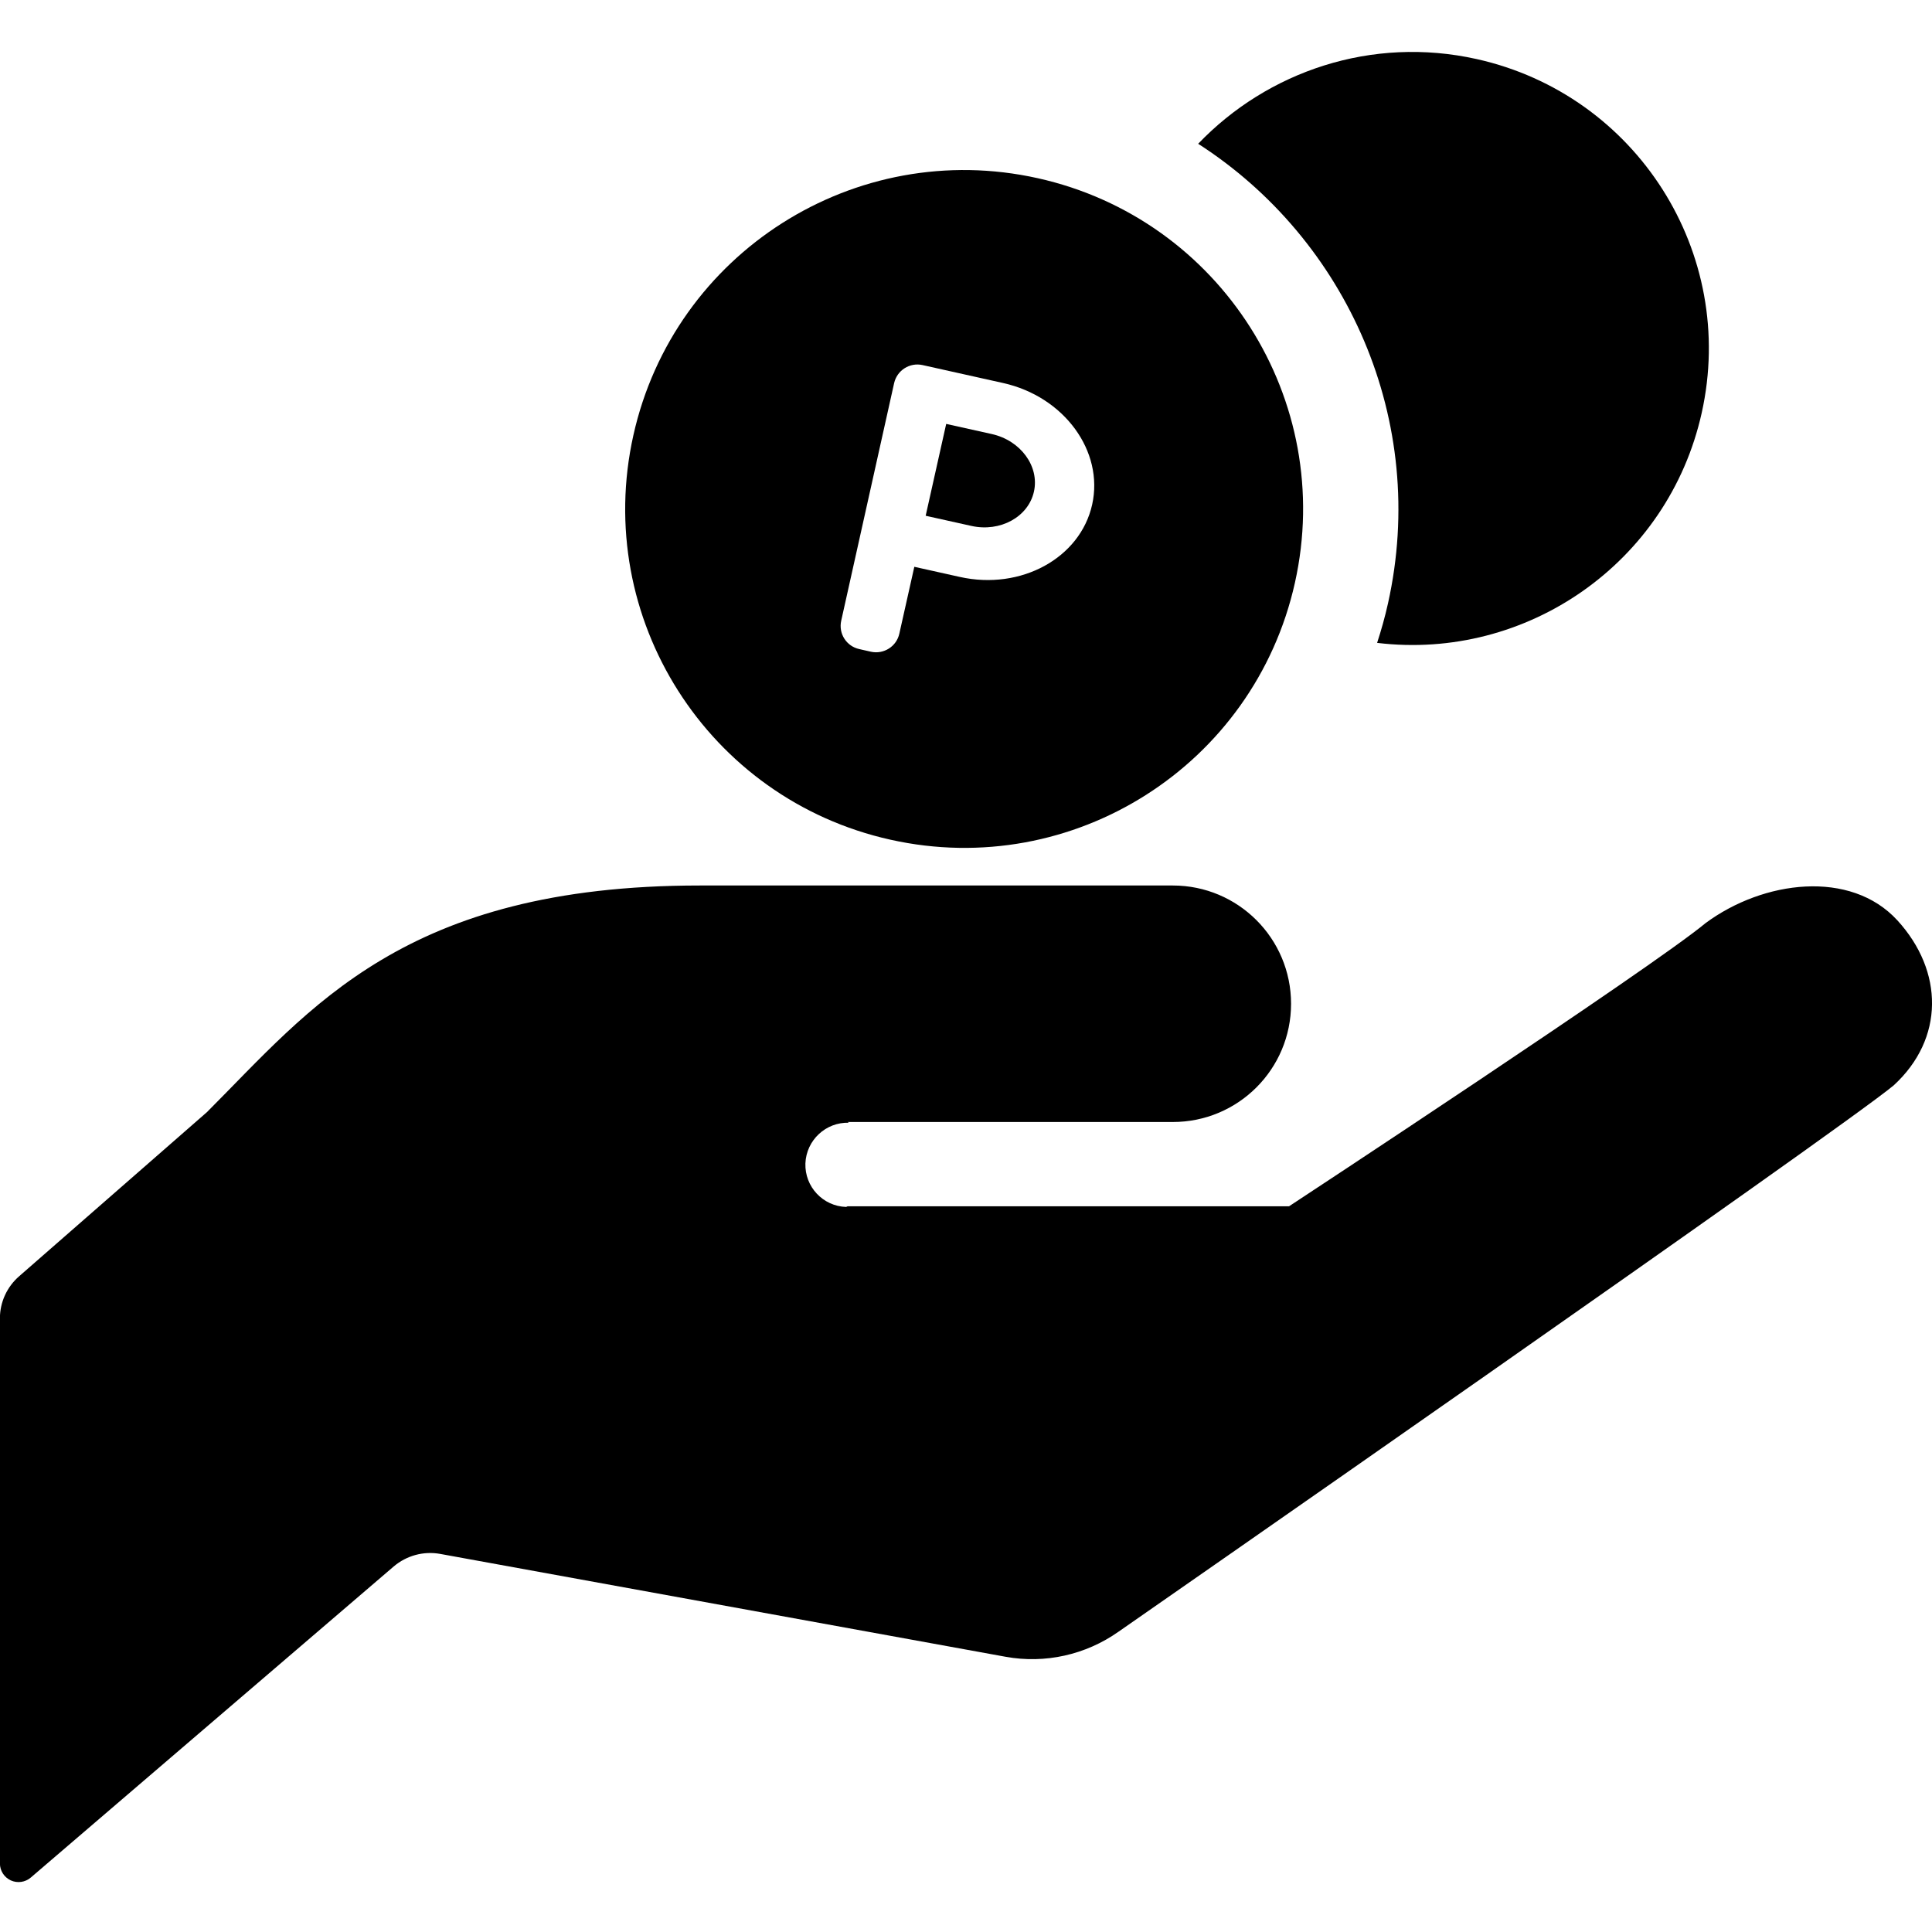 <svg width="24" height="24" viewBox="0 0 24 24" fill="none" xmlns="http://www.w3.org/2000/svg">
<g clip-path="url(#clip0_2952_4935)">
<path d="M10.529 13.938C11.508 13.938 14.569 13.938 14.569 13.938C15.381 13.938 16.038 13.281 16.038 12.469C16.038 11.658 15.381 11 14.569 11C13.835 11 12.365 11 8.693 11C5.019 11 3.856 12.53 2.57 13.816L0.238 15.854C0.087 15.985 -0.001 16.176 -0.001 16.376V23.148C-0.001 23.239 0.052 23.321 0.134 23.359C0.216 23.396 0.313 23.383 0.382 23.324L4.891 19.459C5.05 19.324 5.261 19.266 5.467 19.303L12.492 20.581C12.982 20.67 13.487 20.557 13.894 20.27C13.894 20.27 22.863 14.034 23.524 13.483C24.155 12.904 24.148 12.064 23.569 11.432C22.989 10.8 21.907 10.934 21.186 11.468C20.526 12.019 16.013 14.985 16.013 14.985H10.529L10.511 14.993C10.222 14.984 9.996 14.742 10.005 14.453C10.016 14.164 10.258 13.938 10.546 13.947L10.529 13.938Z" fill="black"/>
<path d="M18.345 0.734C17.041 0.443 15.746 0.886 14.884 1.786C16.734 2.975 17.748 5.229 17.242 7.496C17.205 7.663 17.159 7.826 17.107 7.986C18.963 8.21 20.724 6.994 21.139 5.13C21.582 3.145 20.331 1.177 18.345 0.734Z" fill="black"/>
<path d="M12.321 5.392L11.754 5.266L11.499 6.407L12.066 6.533C12.425 6.613 12.774 6.422 12.844 6.107C12.914 5.793 12.679 5.472 12.321 5.392Z" fill="black"/>
<path d="M12.893 2.214C10.624 1.708 8.374 3.138 7.868 5.407C7.362 7.676 8.792 9.926 11.061 10.431C13.33 10.937 15.58 9.508 16.086 7.239C16.592 4.97 15.162 2.72 12.893 2.214ZM11.924 7.167L11.358 7.041L11.172 7.871C11.137 8.031 10.978 8.131 10.819 8.096L10.674 8.063C10.514 8.028 10.414 7.87 10.45 7.71L11.107 4.76C11.143 4.6 11.301 4.5 11.46 4.535L12.461 4.758C13.22 4.927 13.715 5.605 13.567 6.269C13.419 6.933 12.682 7.336 11.924 7.167Z" fill="black"/>
</g>
<defs>
<clipPath id="clip0_2952_4935">
<rect width="24" height="24" fill="white"/>
</clipPath>
</defs>
</svg>
